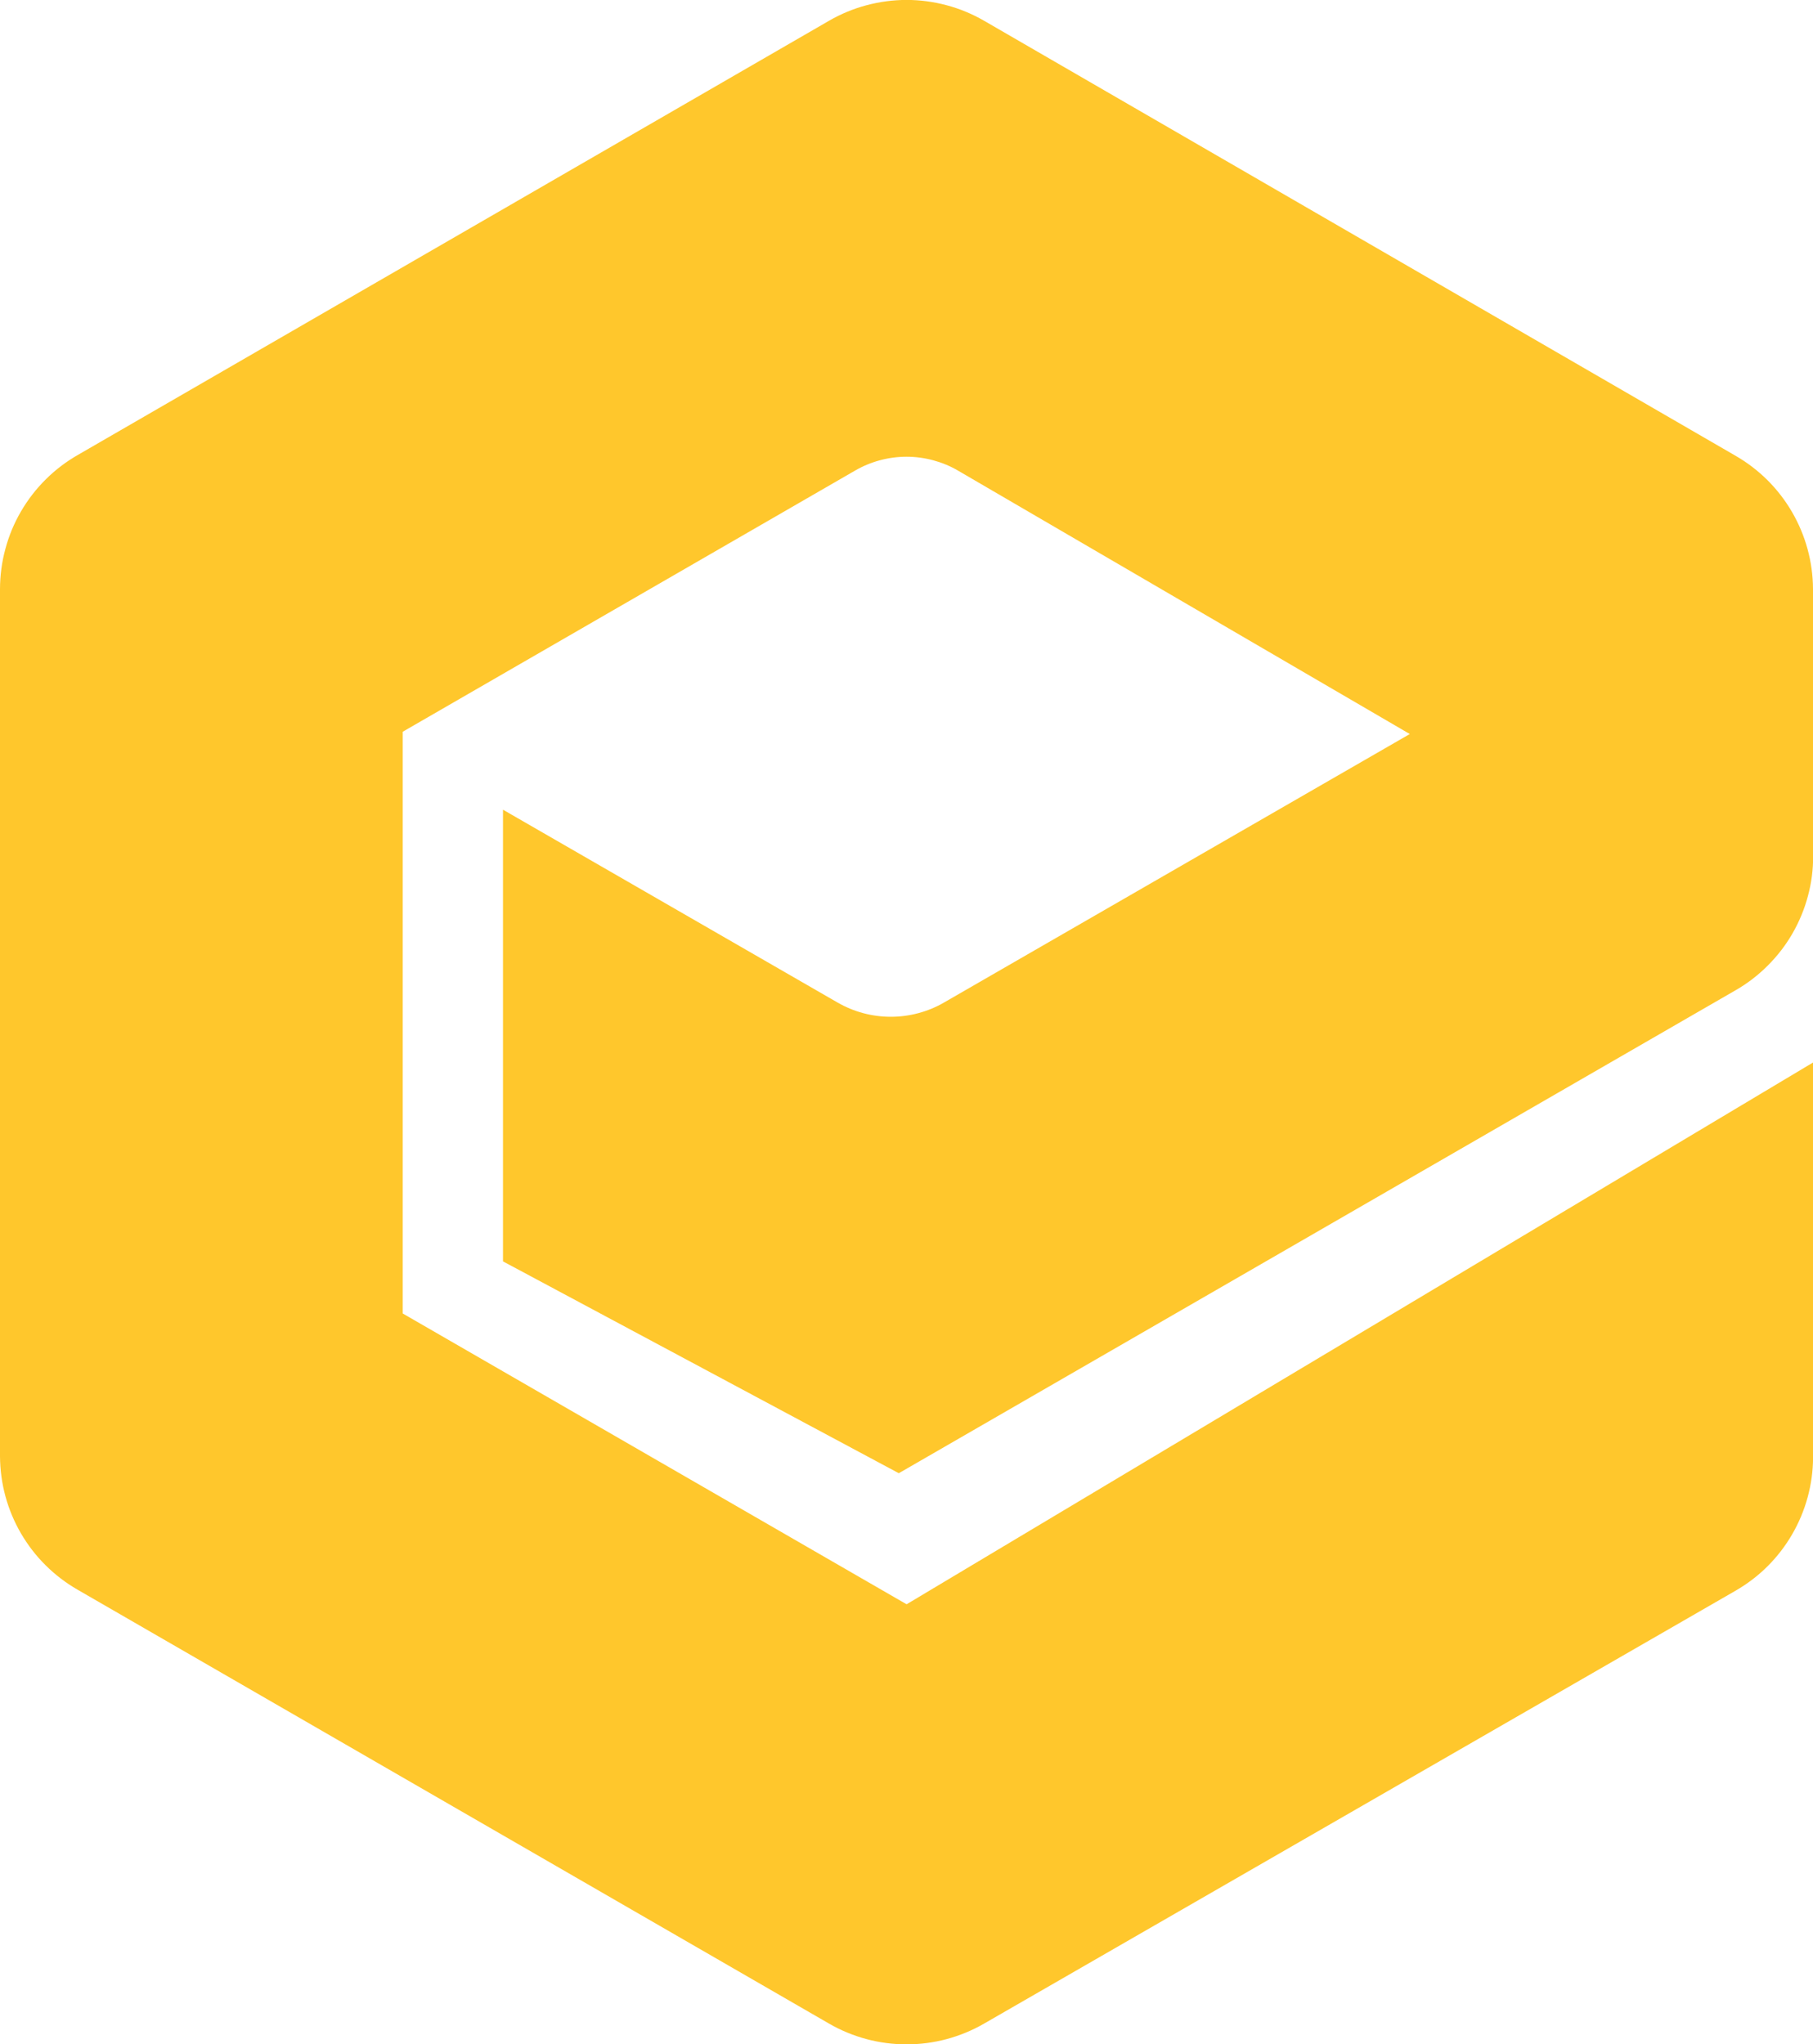 <?xml version="1.0" encoding="UTF-8"?>
<svg id="Camada_2" data-name="Camada 2" xmlns="http://www.w3.org/2000/svg" viewBox="0 0 269.97 304.46">
  <defs>
    <style>
      .cls-1 {
        fill: #ffc72c;
        stroke-width: 0px;
      }
    </style>
  </defs>
  <g id="Camada_1-2" data-name="Camada 1">
    <path class="cls-1" d="M269.97,127.51v-39.8c-.01-2.01-.28-3.98-.81-5.93-.53-1.94-1.3-3.78-2.31-5.52s-2.23-3.32-3.65-4.74c-1.43-1.42-3.01-2.63-4.76-3.64L146.52,3.08c-1.76-1.01-3.6-1.78-5.56-2.3-1.95-.52-3.94-.79-5.96-.79s-4.01.27-5.97.79c-1.95.52-3.81,1.29-5.56,2.3L11.67,67.71c-1.77,1.01-3.38,2.22-4.82,3.65-1.45,1.43-2.68,3.02-3.71,4.78s-1.8,3.61-2.33,5.58c-.54,1.96-.8,3.96-.81,5.99v129.21c.02,2.01.28,3.98.81,5.93.53,1.94,1.3,3.78,2.31,5.52,1.02,1.74,2.23,3.32,3.66,4.74,1.43,1.42,3.01,2.63,4.76,3.64l111.93,64.64c1.75,1.01,3.6,1.77,5.56,2.3,1.96.52,3.94.78,5.97.78s4.01-.26,5.96-.78c1.96-.53,3.81-1.29,5.56-2.3l111.93-64.49c1.74-1.01,3.33-2.21,4.76-3.64,1.42-1.42,2.64-3,3.65-4.74s1.78-3.58,2.31-5.52c.53-1.94.8-3.92.81-5.93v-58.83l-134.98,80.69-75.03-43.31v-86.64l67.35-38.89c1.17-.68,2.4-1.19,3.7-1.54s2.63-.53,3.97-.53,2.67.18,3.97.53,2.54.86,3.7,1.54l67.27,39.23-69.36,39.99c-1.2.7-2.48,1.22-3.82,1.58s-2.71.54-4.1.54-2.76-.18-4.11-.54c-1.34-.36-2.62-.89-3.82-1.58l-49.82-28.72v67.27l58.94,31.55,124.62-71.94c1.76-1.01,3.34-2.23,4.78-3.67,1.43-1.43,2.66-3.02,3.67-4.77,1.01-1.76,1.78-3.61,2.3-5.56.53-1.96.79-3.95.78-5.97Z"/>
  </g>
</svg>